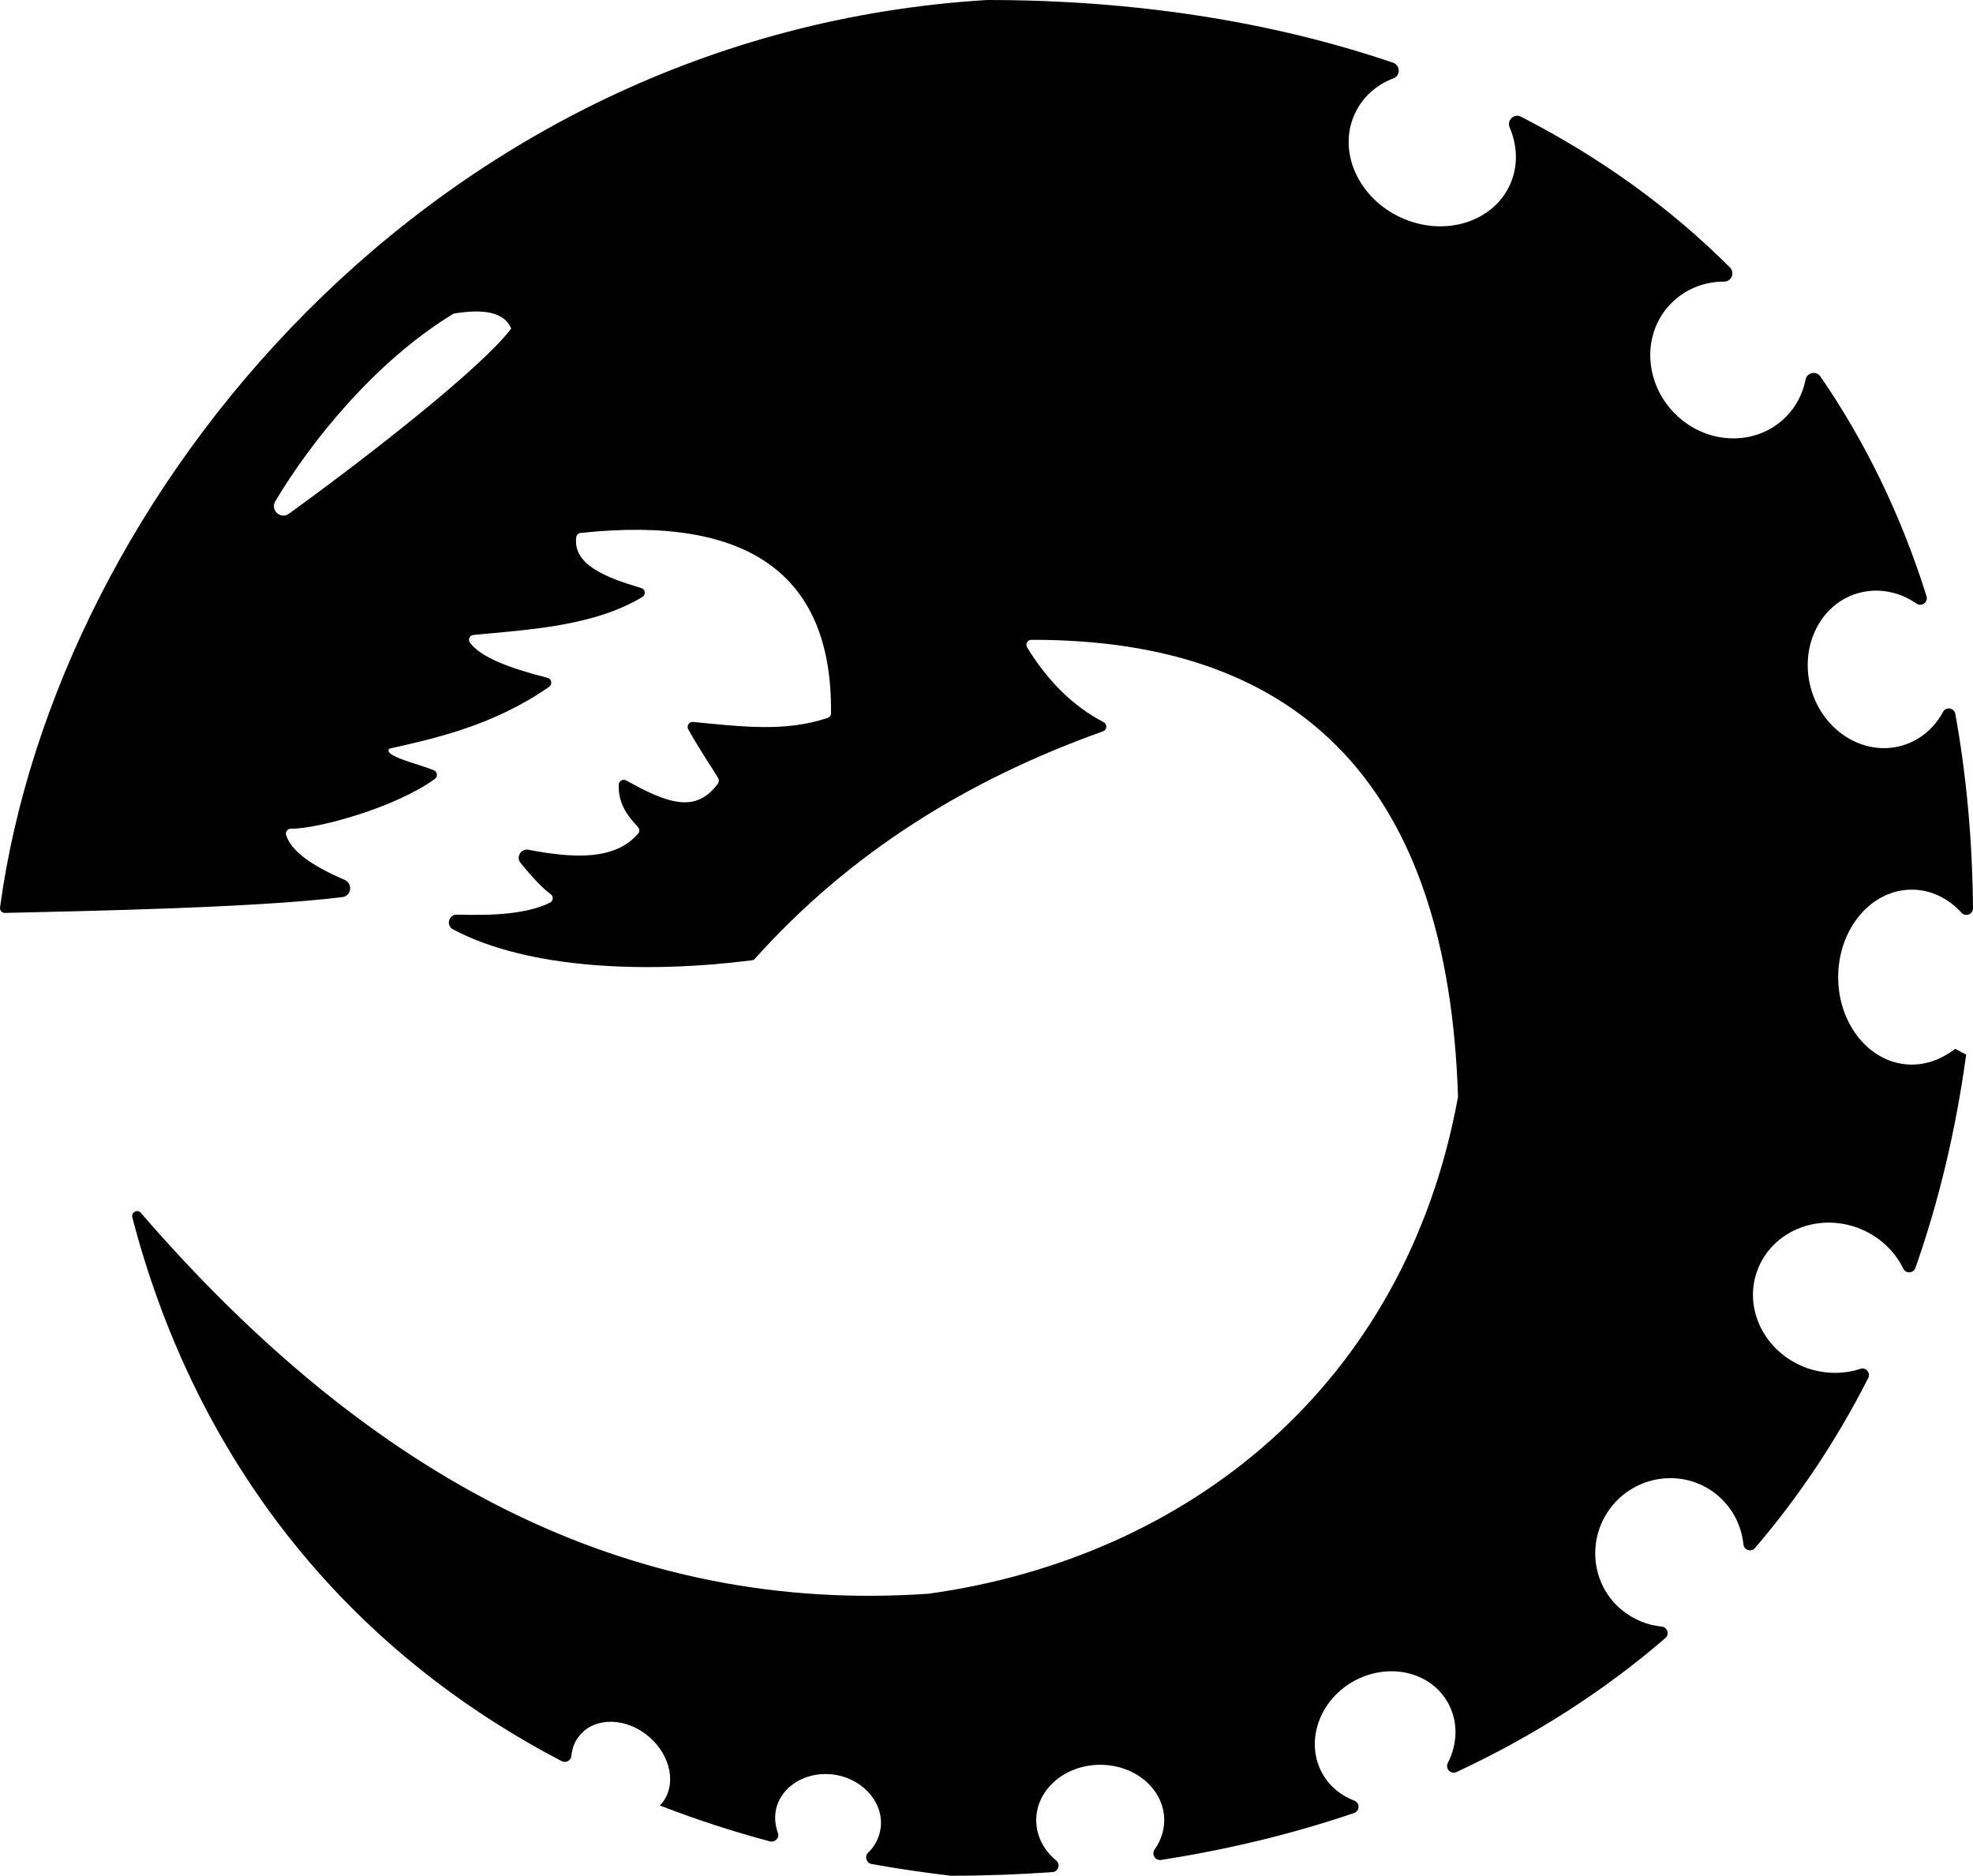 <!-- Generator: Adobe Illustrator 22.1.0, SVG Export Plug-In . SVG Version: 6.00 Build 0)  -->

<svg version="1.1" x="0px" y="0px" viewBox="0 0 841.514 800" xml:space="preserve" width="841.514"
    height="800" xmlns="http://www.w3.org/2000/svg" xmlns:svg="http://www.w3.org/2000/svg"
    xmlns:rdf="http://www.w3.org/1999/02/22-rdf-syntax-ns#" xmlns:cc="http://creativecommons.org/ns#"
    xmlns:dc="http://purl.org/dc/elements/1.1/">
    <defs id="defs7" />

    <path
        d="m 815.399,454.049 c -17.379,0 -31.392,-16.742 -31.392,-37.307 0,-20.564 14.013,-37.307 31.392,-37.307 8.189,0 15.651,3.731 21.201,9.827 1.729,1.911 4.914,0.728 4.914,-1.911 -0.273,-29.299 -2.821,-56.87 -7.552,-82.894 -0.455,-2.548 -4.004,-3.185 -5.187,-0.91 -3.64,6.824 -9.645,12.102 -17.288,14.377 -16.197,4.823 -33.667,-5.823 -38.944,-23.749 -5.278,-17.925 3.549,-36.397 19.745,-41.128 8.735,-2.548 17.743,-0.728 25.114,4.368 2.184,1.547 5.096,-0.637 4.277,-3.185 -10.919,-34.759 -26.206,-65.969 -45.223,-93.631 -1.82,-2.639 -5.732,-1.729 -6.369,1.365 -1.183,5.914 -4.004,11.465 -8.462,15.924 -12.648,12.648 -33.849,12.011 -47.225,-1.456 -13.467,-13.467 -14.104,-34.668 -1.456,-47.225 6.096,-6.096 14.104,-9.099 22.384,-9.099 3.185,0 4.732,-3.731 2.548,-6.005 -25.842,-25.842 -55.778,-47.225 -89.172,-64.331 -2.912,-1.547 -6.096,1.547 -4.823,4.55 3.367,7.916 3.731,16.651 0.091,24.568 -7.37,16.015 -28.116,22.293 -46.406,13.922 -18.289,-8.371 -27.116,-28.207 -19.745,-44.222 3.276,-7.188 9.281,-12.466 16.561,-15.196 3.003,-1.183 2.912,-5.551 -0.182,-6.642 C 541.696,8.917 483.279,0 421.041,0 c 0,0 -0.091,0 -0.091,0 C 184.462,14.468 23.861,211.192 0.021,386.988 c -0.182,1.274 0.819,2.457 2.184,2.366 36.124,-0.819 108.189,-2.275 143.767,-6.733 3.913,-0.455 4.641,-5.823 1.001,-7.37 -13.74,-5.914 -22.748,-12.102 -24.932,-19.108 -0.455,-1.365 0.637,-2.73 2.093,-2.73 10.828,0.273 44.495,-8.917 61.328,-21.201 1.365,-1.001 1.092,-3.094 -0.455,-3.731 -6.733,-2.73 -21.929,-6.096 -18.926,-9.19 19.563,-4.368 44.586,-9.918 68.153,-26.388 1.456,-1.001 1.092,-3.367 -0.728,-3.822 -16.197,-4.095 -28.389,-8.735 -33.03,-14.923 -1.001,-1.365 -0.182,-3.185 1.456,-3.367 23.931,-2.275 51.41,-3.731 72.066,-16.197 1.547,-1.001 1.274,-3.367 -0.546,-3.822 -15.833,-4.641 -29.117,-10.191 -27.662,-21.656 0.091,-1.001 0.91,-1.729 1.911,-1.82 72.157,-7.734 107.37,18.198 106.733,76.888 0,0.91 -0.546,1.729 -1.456,2.002 -18.016,6.096 -36.488,3.731 -57.325,1.729 -1.729,-0.182 -2.912,1.638 -2.093,3.185 5.732,10.1 10.282,16.561 12.739,20.746 0.455,0.728 0.364,1.638 -0.091,2.366 -9.372,12.739 -21.201,8.644 -39.126,-1.365 -1.365,-0.728 -3.094,0.182 -3.185,1.729 -0.273,8.098 3.64,13.285 8.189,18.107 0.728,0.819 0.819,2.002 0.091,2.821 -9.736,11.465 -27.48,10.646 -46.77,6.915 -3.185,-0.637 -5.46,3.094 -3.367,5.641 4.914,6.005 9.281,10.737 12.83,13.285 1.274,0.91 1.183,2.912 -0.273,3.64 -10.009,4.914 -24.477,5.551 -39.672,5.096 -3.549,-0.091 -4.823,4.641 -1.729,6.278 32.302,17.197 83.349,18.835 127.571,13.194 0.546,-0.091 1.001,-0.273 1.274,-0.728 40.309,-44.95 90.446,-76.251 148.408,-96.906 1.729,-0.637 1.911,-3.003 0.273,-3.913 -12.83,-6.642 -23.84,-17.47 -32.666,-31.938 -0.819,-1.365 0.182,-3.185 1.82,-3.185 116.561,-0.273 177.707,63.876 181.984,194.54 0,0.182 0,0.364 0,0.455 -22.566,123.476 -115.56,196.451 -225.66,211.829 0,0 0,0 0,0 -127.934,8.917 -237.671,-48.59 -336.124,-162.42 -1.456,-1.729 -4.186,-0.273 -3.64,1.911 25.023,96.178 84.44,180.437 183.167,231.938 1.729,0.91 3.913,-0.273 4.095,-2.184 0.273,-3.276 1.456,-6.369 3.64,-8.917 6.551,-7.825 19.745,-7.552 29.299,0.546 9.645,8.098 12.102,21.019 5.46,28.753 -0.182,0.273 -0.455,0.455 -0.637,0.728 14.923,5.732 30.482,10.919 46.952,15.287 2.184,0.546 4.186,-1.547 3.367,-3.64 -1.092,-3.003 -1.456,-6.187 -0.91,-9.463 2.002,-10.646 13.649,-17.47 25.933,-15.196 12.284,2.275 20.655,12.83 18.653,23.567 -0.728,3.731 -2.548,7.006 -5.187,9.554 -1.638,1.638 -0.819,4.368 1.456,4.823 11.01,2.002 22.293,3.64 33.849,5.005 0.091,0 0.091,0 0.182,0 14.559,0 28.935,-0.546 43.13,-1.547 2.548,-0.182 3.549,-3.367 1.547,-5.005 -5.187,-4.277 -8.462,-10.373 -8.462,-17.106 0,-13.103 12.193,-23.658 27.298,-23.658 15.105,0 27.298,10.555 27.298,23.658 0,4.55 -1.547,8.826 -4.095,12.466 -1.456,2.002 0.182,4.823 2.73,4.459 28.662,-4.459 56.142,-11.101 82.348,-20.018 2.457,-0.819 2.548,-4.368 0.091,-5.278 -5.551,-2.093 -10.373,-5.914 -13.467,-11.283 -7.643,-13.285 -1.911,-30.937 12.739,-39.399 14.741,-8.462 32.848,-4.641 40.491,8.644 4.641,8.098 4.368,17.743 0.091,26.024 -1.183,2.366 1.274,4.914 3.731,3.822 32.575,-15.196 62.511,-34.213 89.081,-57.143 1.82,-1.547 0.91,-4.641 -1.547,-4.914 -6.096,-0.546 -12.102,-3.003 -17.197,-7.188 -13.376,-11.192 -14.923,-31.21 -3.64,-44.677 11.374,-13.467 31.392,-15.287 44.677,-4.095 6.46,5.46 10.191,13.012 11.01,20.928 0.273,2.457 3.276,3.458 4.914,1.547 18.562,-21.656 34.759,-45.86 48.317,-72.52 1.092,-2.184 -1.001,-4.732 -3.367,-3.913 -7.188,2.366 -15.287,2.366 -23.112,-0.455 -17.561,-6.46 -26.934,-25.023 -20.837,-41.492 6.096,-16.47 25.205,-24.659 42.766,-18.198 8.917,3.276 15.742,9.736 19.472,17.379 1.092,2.275 4.368,2.093 5.187,-0.273 9.918,-28.116 17.197,-58.417 21.656,-90.992 -3.731,-1.911 -1.001,-0.546 -4.641,-2.457 -5.369,4.095 -11.647,6.733 -18.562,6.733 z M 123.224,219.108 c -3.549,2.548 -8.007,-1.547 -5.823,-5.278 14.923,-25.114 42.402,-59.6 76.069,-80.073 12.557,-2.093 21.565,-0.819 24.568,6.369 -12.375,16.379 -58.508,52.684 -94.813,78.981 z"
        id="path2" stroke-width="0.91" />
</svg>
